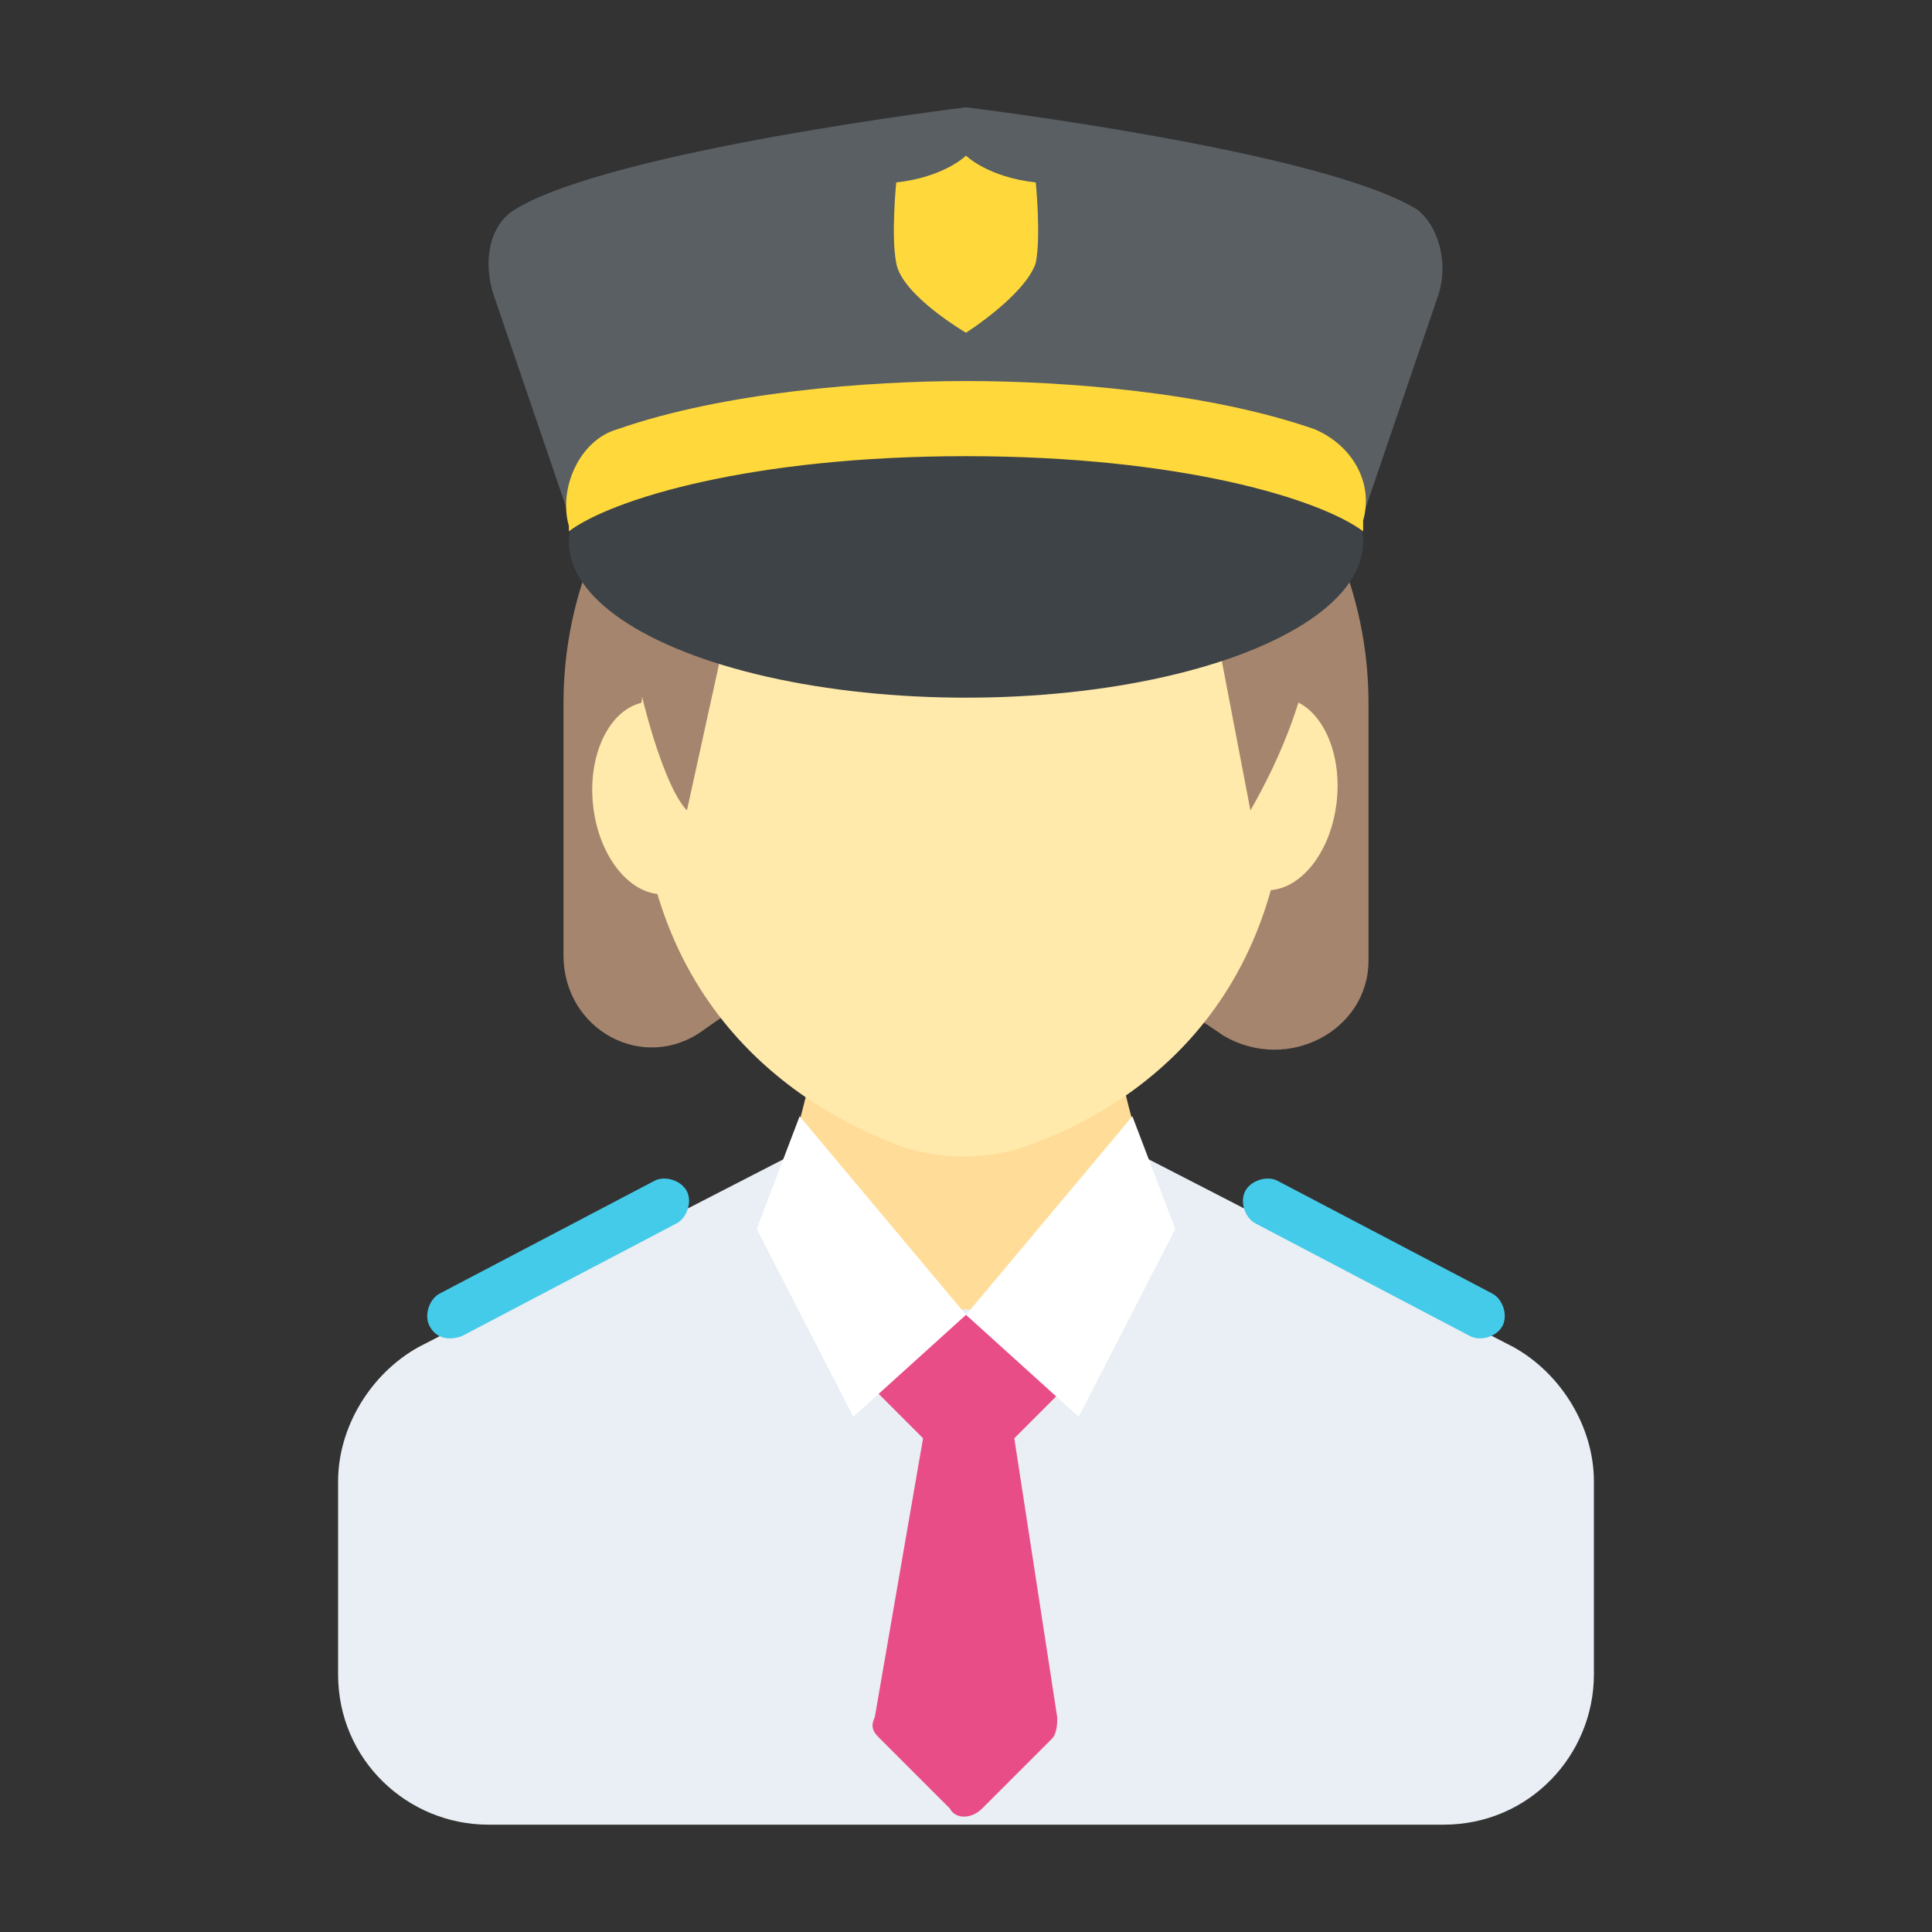 <?xml version="1.0" encoding="utf-8"?>
<!-- Generator: Adobe Illustrator 18.0.0, SVG Export Plug-In . SVG Version: 6.00 Build 0)  -->
<!DOCTYPE svg PUBLIC "-//W3C//DTD SVG 1.1//EN" "http://www.w3.org/Graphics/SVG/1.1/DTD/svg11.dtd">
<svg version="1.1" id="Layer_1" xmlns="http://www.w3.org/2000/svg" xmlns:xlink="http://www.w3.org/1999/xlink" x="0px" y="0px"
	 viewBox="0 0 36 36" enable-background="new 0 0 36 36" xml:space="preserve">
<rect x="0" y="0" width="36" height="36" fill="#333333" stroke="none"/>
<g>
	<g>
		<g>
			<g>
				<g>
					<g>
						<g>
							<path fill="#A5856D" d="M22.8,19.3c-3.3-2.3-6.5-2.4-9.7-0.1c-1.1,0.8-2.6,0-2.6-1.4l0-4.7c0-4.1,3.4-7.5,7.5-7.5h0
								c4.1,0,7.5,3.4,7.5,7.5l0,4.8C25.5,19.2,24,20,22.8,19.3z"/>
						</g>
					</g>
				</g>
				<g>
					<g>
						<g>
							<g>
								<g>
									<g>
										<g>
											<path fill="#FFDC97" d="M20.7,17.1h-5.4V18c0,2.2-0.7,4.4-2,6.2v3.5h9.4v-3.5c-1.3-1.8-2-4-2-6.2V17.1z"/>
										</g>
									</g>
									<g>
										<g>
											<path fill="#E9EFF4" d="M29.7,27.6v3.6c0,1.5-1.2,2.8-2.8,2.8H9.1c-1.5,0-2.8-1.2-2.8-2.8v-3.6c0-1,0.6-2,1.5-2.5
												l6.8-3.5c0,0,0.8,2.8,3.4,2.8c2.5,0,3.4-2.8,3.4-2.8l6.8,3.5C29.1,25.6,29.7,26.6,29.7,27.6z"/>
										</g>
									</g>
									<g>
										<g>
											<g>
												<path fill="#E84D88" d="M18.9,26.8l0.8,5.2c0,0.1,0,0.3-0.1,0.4l-1.3,1.3c-0.2,0.2-0.5,0.2-0.6,0l-1.3-1.3
													c-0.1-0.1-0.2-0.2-0.1-0.4l0.9-5.2l-0.9-0.9l1.4-1.4h0.7l1.4,1.4L18.9,26.8z"/>
											</g>
										</g>
									</g>
									<g>
										<g>
											<g>
												<polygon fill="#FFFFFF" points="21.1,20.8 18,24.5 20.1,26.4 21.9,22.9 												"/>
											</g>
										</g>
										<g>
											<g>
												<polygon fill="#FFFFFF" points="14.9,20.8 18,24.5 15.9,26.4 14.1,22.9 												"/>
											</g>
										</g>
									</g>
									<g>
										<g>
											<g>
												<path fill="#FFE9AB" d="M24,14.1c0,4.9-3.2,6.7-5,7.3c-0.7,0.2-1.4,0.2-2.1,0c-1.7-0.6-5-2.4-5-7.3c0-4.2,2.7-7.6,6-7.6
													C21.3,6.5,24,9.9,24,14.1z"/>
											</g>
										</g>
										<g>
											<g>
												<g>
													
														<ellipse transform="matrix(0.995 0.102 -0.102 0.995 1.644 -2.35)" fill="#FFE9AB" cx="23.7" cy="14.8" rx="1.2" ry="1.8"/>
												</g>
											</g>
											<g>
												<g>
													
														<ellipse transform="matrix(-0.995 0.102 -0.102 -0.995 25.892 28.35)" fill="#FFE9AB" cx="12.2" cy="14.8" rx="1.2" ry="1.8"/>
												</g>
											</g>
										</g>
										<g>
											<g>
												<path fill="#A5856D" d="M23.3,15.1l-0.9-4.7c0,0-3.8,1.8-6.6-0.9c0,0-0.4,1.4-2.1,1.5l-0.9,4.1c-1-1-2.9-10.3,1.4-8.6
													C16.3,1.6,28.4,6.2,23.3,15.1z"/>
											</g>
										</g>
									</g>
								</g>
							</g>
						</g>
					</g>
				</g>
				<g>
					<g>
						<g>
							<path fill="#5A5F63" d="M18,2c0,0-6.6,0.8-8.4,1.9c-0.5,0.3-0.6,1-0.4,1.6l1.4,4.1c0.1,0.4,0.3,0.7,0.6,0.8
								c1.8,0.8,4.2,1.3,6.8,1.3c2.6,0,5-0.5,6.8-1.3c0.3-0.1,0.5-0.4,0.6-0.8l1.4-4.1c0.2-0.6,0-1.3-0.4-1.6C24.6,2.8,18,2,18,2z"
								/>
						</g>
					</g>
					<g>
						<g>
							<ellipse fill="#3E4347" cx="18" cy="10.1" rx="7.4" ry="2.9"/>
						</g>
					</g>
					<g>
						<path fill="#FFD93B" d="M18,8.5c4,0,6.6,0.8,7.4,1.4c0,0,0,0,0-0.1c0,0,0-0.1,0-0.1C25.6,9,25.2,8.3,24.5,8
							c-2-0.7-4.7-0.9-6.5-0.9c-1.8,0-4.5,0.2-6.5,0.9c-0.7,0.2-1.1,1.1-0.9,1.8c0,0,0,0,0,0c0,0,0,0.1,0,0.1
							C11.4,9.3,14,8.5,18,8.5z"/>
					</g>
				</g>
			</g>
		</g>
		<g>
			<g>
				<path fill="#FFD93B" d="M19.3,4.9C19.1,5.5,18,6.2,18,6.2s-1.2-0.7-1.3-1.3c-0.1-0.5,0-1.5,0-1.5C17.6,3.3,18,2.9,18,2.9
					s0.4,0.4,1.3,0.5C19.3,3.4,19.4,4.4,19.3,4.9z"/>
			</g>
		</g>
	</g>
	<g>
		<g>
			<g>
				<path fill="#45CBEA" d="M27.4,24.9l-4-2.1c-0.2-0.1-0.3-0.4-0.2-0.6l0,0c0.1-0.2,0.4-0.3,0.6-0.2l4,2.1c0.2,0.1,0.3,0.4,0.2,0.6
					l0,0C27.9,24.9,27.6,25,27.4,24.9z"/>
			</g>
		</g>
		<g>
			<g>
				<path fill="#45CBEA" d="M8.6,24.9l4-2.1c0.2-0.1,0.3-0.4,0.2-0.6l0,0c-0.1-0.2-0.4-0.3-0.6-0.2l-4,2.1c-0.2,0.1-0.3,0.4-0.2,0.6
					l0,0C8.1,24.9,8.3,25,8.6,24.9z"/>
			</g>
		</g>
	</g>
</g>
</svg>

